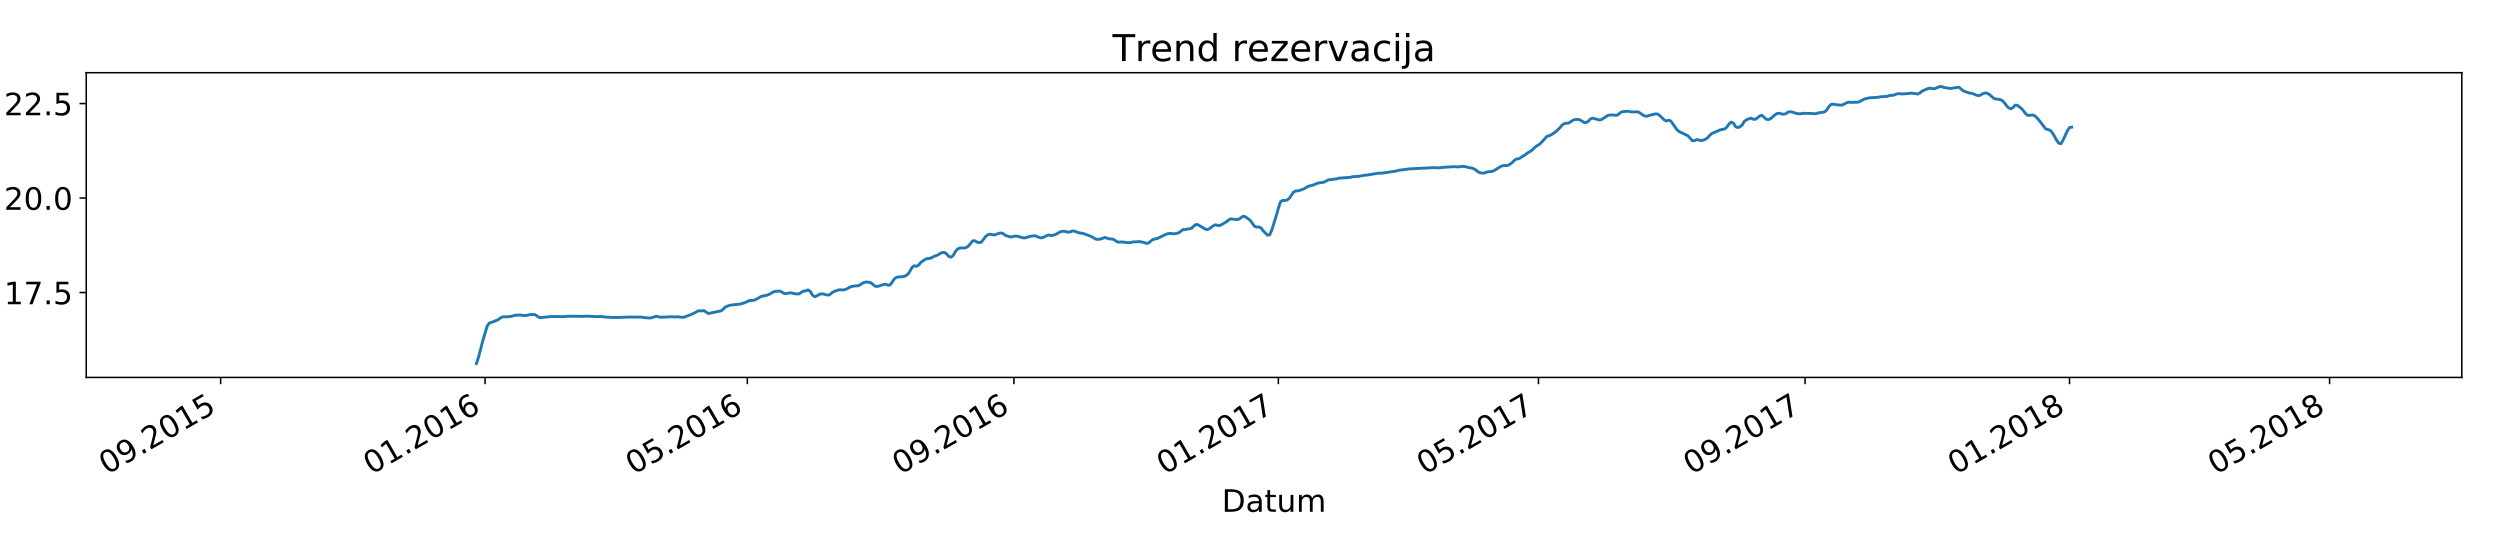 <?xml version="1.0" encoding="utf-8" standalone="no"?>
<!DOCTYPE svg PUBLIC "-//W3C//DTD SVG 1.1//EN"
  "http://www.w3.org/Graphics/SVG/1.1/DTD/svg11.dtd">
<!-- Created with matplotlib (https://matplotlib.org/) -->
<svg height="288pt" version="1.1" viewBox="0 0 1296 288" width="1296pt" xmlns="http://www.w3.org/2000/svg" xmlns:xlink="http://www.w3.org/1999/xlink">
 <defs>
  <style type="text/css">
*{stroke-linecap:butt;stroke-linejoin:round;}
  </style>
 </defs>
 <g id="figure_1">
  <g id="patch_1">
   <path d="M 0 288 
L 1296 288 
L 1296 0 
L 0 0 
z
" style="fill:#ffffff;"/>
  </g>
  <g id="axes_1">
   <g id="patch_2">
    <path d="M 44.71 195.654 
L 1276.2 195.654 
L 1276.2 37.68 
L 44.71 37.68 
z
" style="fill:#ffffff;"/>
   </g>
   <g id="matplotlib.axis_1">
    <g id="xtick_1">
     <g id="line2d_1">
      <defs>
       <path d="M 0 0 
L 0 3.5 
" id="mb4b8d9a6be" style="stroke:#000000;stroke-width:0.8;"/>
      </defs>
      <g>
       <use style="stroke:#000000;stroke-width:0.8;" x="114.375" xlink:href="#mb4b8d9a6be" y="195.654"/>
      </g>
     </g>
     <g id="text_1">
      <!-- 09.2015 -->
      <defs>
       <path d="M 31.781 66.406 
Q 24.172 66.406 20.328 58.906 
Q 16.5 51.422 16.5 36.375 
Q 16.5 21.391 20.328 13.891 
Q 24.172 6.391 31.781 6.391 
Q 39.453 6.391 43.281 13.891 
Q 47.125 21.391 47.125 36.375 
Q 47.125 51.422 43.281 58.906 
Q 39.453 66.406 31.781 66.406 
z
M 31.781 74.219 
Q 44.047 74.219 50.516 64.516 
Q 56.984 54.828 56.984 36.375 
Q 56.984 17.969 50.516 8.266 
Q 44.047 -1.422 31.781 -1.422 
Q 19.531 -1.422 13.062 8.266 
Q 6.594 17.969 6.594 36.375 
Q 6.594 54.828 13.062 64.516 
Q 19.531 74.219 31.781 74.219 
z
" id="DejaVuSans-48"/>
       <path d="M 10.984 1.516 
L 10.984 10.5 
Q 14.703 8.734 18.5 7.812 
Q 22.312 6.891 25.984 6.891 
Q 35.75 6.891 40.891 13.453 
Q 46.047 20.016 46.781 33.406 
Q 43.953 29.203 39.594 26.953 
Q 35.25 24.703 29.984 24.703 
Q 19.047 24.703 12.672 31.312 
Q 6.297 37.938 6.297 49.422 
Q 6.297 60.641 12.938 67.422 
Q 19.578 74.219 30.609 74.219 
Q 43.266 74.219 49.922 64.516 
Q 56.594 54.828 56.594 36.375 
Q 56.594 19.141 48.406 8.859 
Q 40.234 -1.422 26.422 -1.422 
Q 22.703 -1.422 18.891 -0.688 
Q 15.094 0.047 10.984 1.516 
z
M 30.609 32.422 
Q 37.25 32.422 41.125 36.953 
Q 45.016 41.5 45.016 49.422 
Q 45.016 57.281 41.125 61.844 
Q 37.25 66.406 30.609 66.406 
Q 23.969 66.406 20.094 61.844 
Q 16.219 57.281 16.219 49.422 
Q 16.219 41.5 20.094 36.953 
Q 23.969 32.422 30.609 32.422 
z
" id="DejaVuSans-57"/>
       <path d="M 10.688 12.406 
L 21 12.406 
L 21 0 
L 10.688 0 
z
" id="DejaVuSans-46"/>
       <path d="M 19.188 8.297 
L 53.609 8.297 
L 53.609 0 
L 7.328 0 
L 7.328 8.297 
Q 12.938 14.109 22.625 23.891 
Q 32.328 33.688 34.812 36.531 
Q 39.547 41.844 41.422 45.531 
Q 43.312 49.219 43.312 52.781 
Q 43.312 58.594 39.234 62.25 
Q 35.156 65.922 28.609 65.922 
Q 23.969 65.922 18.812 64.312 
Q 13.672 62.703 7.812 59.422 
L 7.812 69.391 
Q 13.766 71.781 18.938 73 
Q 24.125 74.219 28.422 74.219 
Q 39.75 74.219 46.484 68.547 
Q 53.219 62.891 53.219 53.422 
Q 53.219 48.922 51.531 44.891 
Q 49.859 40.875 45.406 35.406 
Q 44.188 33.984 37.641 27.219 
Q 31.109 20.453 19.188 8.297 
z
" id="DejaVuSans-50"/>
       <path d="M 12.406 8.297 
L 28.516 8.297 
L 28.516 63.922 
L 10.984 60.406 
L 10.984 69.391 
L 28.422 72.906 
L 38.281 72.906 
L 38.281 8.297 
L 54.391 8.297 
L 54.391 0 
L 12.406 0 
z
" id="DejaVuSans-49"/>
       <path d="M 10.797 72.906 
L 49.516 72.906 
L 49.516 64.594 
L 19.828 64.594 
L 19.828 46.734 
Q 21.969 47.469 24.109 47.828 
Q 26.266 48.188 28.422 48.188 
Q 40.625 48.188 47.75 41.5 
Q 54.891 34.812 54.891 23.391 
Q 54.891 11.625 47.562 5.094 
Q 40.234 -1.422 26.906 -1.422 
Q 22.312 -1.422 17.547 -0.641 
Q 12.797 0.141 7.719 1.703 
L 7.719 11.625 
Q 12.109 9.234 16.797 8.062 
Q 21.484 6.891 26.703 6.891 
Q 35.156 6.891 40.078 11.328 
Q 45.016 15.766 45.016 23.391 
Q 45.016 31 40.078 35.438 
Q 35.156 39.891 26.703 39.891 
Q 22.75 39.891 18.812 39.016 
Q 14.891 38.141 10.797 36.281 
z
" id="DejaVuSans-53"/>
      </defs>
      <g transform="translate(55.41 246.265)rotate(-30)scale(0.16 -0.16)">
       <use xlink:href="#DejaVuSans-48"/>
       <use x="63.623" xlink:href="#DejaVuSans-57"/>
       <use x="127.246" xlink:href="#DejaVuSans-46"/>
       <use x="159.033" xlink:href="#DejaVuSans-50"/>
       <use x="222.656" xlink:href="#DejaVuSans-48"/>
       <use x="286.279" xlink:href="#DejaVuSans-49"/>
       <use x="349.902" xlink:href="#DejaVuSans-53"/>
      </g>
     </g>
    </g>
    <g id="xtick_2">
     <g id="line2d_2">
      <g>
       <use style="stroke:#000000;stroke-width:0.8;" x="251.456" xlink:href="#mb4b8d9a6be" y="195.654"/>
      </g>
     </g>
     <g id="text_2">
      <!-- 01.2016 -->
      <defs>
       <path d="M 33.016 40.375 
Q 26.375 40.375 22.484 35.828 
Q 18.609 31.297 18.609 23.391 
Q 18.609 15.531 22.484 10.953 
Q 26.375 6.391 33.016 6.391 
Q 39.656 6.391 43.531 10.953 
Q 47.406 15.531 47.406 23.391 
Q 47.406 31.297 43.531 35.828 
Q 39.656 40.375 33.016 40.375 
z
M 52.594 71.297 
L 52.594 62.312 
Q 48.875 64.062 45.094 64.984 
Q 41.312 65.922 37.594 65.922 
Q 27.828 65.922 22.672 59.328 
Q 17.531 52.734 16.797 39.406 
Q 19.672 43.656 24.016 45.922 
Q 28.375 48.188 33.594 48.188 
Q 44.578 48.188 50.953 41.516 
Q 57.328 34.859 57.328 23.391 
Q 57.328 12.156 50.688 5.359 
Q 44.047 -1.422 33.016 -1.422 
Q 20.359 -1.422 13.672 8.266 
Q 6.984 17.969 6.984 36.375 
Q 6.984 53.656 15.188 63.938 
Q 23.391 74.219 37.203 74.219 
Q 40.922 74.219 44.703 73.484 
Q 48.484 72.75 52.594 71.297 
z
" id="DejaVuSans-54"/>
      </defs>
      <g transform="translate(192.492 246.265)rotate(-30)scale(0.16 -0.16)">
       <use xlink:href="#DejaVuSans-48"/>
       <use x="63.623" xlink:href="#DejaVuSans-49"/>
       <use x="127.246" xlink:href="#DejaVuSans-46"/>
       <use x="159.033" xlink:href="#DejaVuSans-50"/>
       <use x="222.656" xlink:href="#DejaVuSans-48"/>
       <use x="286.279" xlink:href="#DejaVuSans-49"/>
       <use x="349.902" xlink:href="#DejaVuSans-54"/>
      </g>
     </g>
    </g>
    <g id="xtick_3">
     <g id="line2d_3">
      <g>
       <use style="stroke:#000000;stroke-width:0.8;" x="387.415" xlink:href="#mb4b8d9a6be" y="195.654"/>
      </g>
     </g>
     <g id="text_3">
      <!-- 05.2016 -->
      <g transform="translate(328.45 246.265)rotate(-30)scale(0.16 -0.16)">
       <use xlink:href="#DejaVuSans-48"/>
       <use x="63.623" xlink:href="#DejaVuSans-53"/>
       <use x="127.246" xlink:href="#DejaVuSans-46"/>
       <use x="159.033" xlink:href="#DejaVuSans-50"/>
       <use x="222.656" xlink:href="#DejaVuSans-48"/>
       <use x="286.279" xlink:href="#DejaVuSans-49"/>
       <use x="349.902" xlink:href="#DejaVuSans-54"/>
      </g>
     </g>
    </g>
    <g id="xtick_4">
     <g id="line2d_4">
      <g>
       <use style="stroke:#000000;stroke-width:0.8;" x="525.62" xlink:href="#mb4b8d9a6be" y="195.654"/>
      </g>
     </g>
     <g id="text_4">
      <!-- 09.2016 -->
      <g transform="translate(466.656 246.265)rotate(-30)scale(0.16 -0.16)">
       <use xlink:href="#DejaVuSans-48"/>
       <use x="63.623" xlink:href="#DejaVuSans-57"/>
       <use x="127.246" xlink:href="#DejaVuSans-46"/>
       <use x="159.033" xlink:href="#DejaVuSans-50"/>
       <use x="222.656" xlink:href="#DejaVuSans-48"/>
       <use x="286.279" xlink:href="#DejaVuSans-49"/>
       <use x="349.902" xlink:href="#DejaVuSans-54"/>
      </g>
     </g>
    </g>
    <g id="xtick_5">
     <g id="line2d_5">
      <g>
       <use style="stroke:#000000;stroke-width:0.8;" x="662.702" xlink:href="#mb4b8d9a6be" y="195.654"/>
      </g>
     </g>
     <g id="text_5">
      <!-- 01.2017 -->
      <defs>
       <path d="M 8.203 72.906 
L 55.078 72.906 
L 55.078 68.703 
L 28.609 0 
L 18.312 0 
L 43.219 64.594 
L 8.203 64.594 
z
" id="DejaVuSans-55"/>
      </defs>
      <g transform="translate(603.738 246.265)rotate(-30)scale(0.16 -0.16)">
       <use xlink:href="#DejaVuSans-48"/>
       <use x="63.623" xlink:href="#DejaVuSans-49"/>
       <use x="127.246" xlink:href="#DejaVuSans-46"/>
       <use x="159.033" xlink:href="#DejaVuSans-50"/>
       <use x="222.656" xlink:href="#DejaVuSans-48"/>
       <use x="286.279" xlink:href="#DejaVuSans-49"/>
       <use x="349.902" xlink:href="#DejaVuSans-55"/>
      </g>
     </g>
    </g>
    <g id="xtick_6">
     <g id="line2d_6">
      <g>
       <use style="stroke:#000000;stroke-width:0.8;" x="797.537" xlink:href="#mb4b8d9a6be" y="195.654"/>
      </g>
     </g>
     <g id="text_6">
      <!-- 05.2017 -->
      <g transform="translate(738.573 246.265)rotate(-30)scale(0.16 -0.16)">
       <use xlink:href="#DejaVuSans-48"/>
       <use x="63.623" xlink:href="#DejaVuSans-53"/>
       <use x="127.246" xlink:href="#DejaVuSans-46"/>
       <use x="159.033" xlink:href="#DejaVuSans-50"/>
       <use x="222.656" xlink:href="#DejaVuSans-48"/>
       <use x="286.279" xlink:href="#DejaVuSans-49"/>
       <use x="349.902" xlink:href="#DejaVuSans-55"/>
      </g>
     </g>
    </g>
    <g id="xtick_7">
     <g id="line2d_7">
      <g>
       <use style="stroke:#000000;stroke-width:0.8;" x="935.742" xlink:href="#mb4b8d9a6be" y="195.654"/>
      </g>
     </g>
     <g id="text_7">
      <!-- 09.2017 -->
      <g transform="translate(876.778 246.265)rotate(-30)scale(0.16 -0.16)">
       <use xlink:href="#DejaVuSans-48"/>
       <use x="63.623" xlink:href="#DejaVuSans-57"/>
       <use x="127.246" xlink:href="#DejaVuSans-46"/>
       <use x="159.033" xlink:href="#DejaVuSans-50"/>
       <use x="222.656" xlink:href="#DejaVuSans-48"/>
       <use x="286.279" xlink:href="#DejaVuSans-49"/>
       <use x="349.902" xlink:href="#DejaVuSans-55"/>
      </g>
     </g>
    </g>
    <g id="xtick_8">
     <g id="line2d_8">
      <g>
       <use style="stroke:#000000;stroke-width:0.8;" x="1072.824" xlink:href="#mb4b8d9a6be" y="195.654"/>
      </g>
     </g>
     <g id="text_8">
      <!-- 01.2018 -->
      <defs>
       <path d="M 31.781 34.625 
Q 24.75 34.625 20.719 30.859 
Q 16.703 27.094 16.703 20.516 
Q 16.703 13.922 20.719 10.156 
Q 24.75 6.391 31.781 6.391 
Q 38.812 6.391 42.859 10.172 
Q 46.922 13.969 46.922 20.516 
Q 46.922 27.094 42.891 30.859 
Q 38.875 34.625 31.781 34.625 
z
M 21.922 38.812 
Q 15.578 40.375 12.031 44.719 
Q 8.5 49.078 8.5 55.328 
Q 8.5 64.062 14.719 69.141 
Q 20.953 74.219 31.781 74.219 
Q 42.672 74.219 48.875 69.141 
Q 55.078 64.062 55.078 55.328 
Q 55.078 49.078 51.531 44.719 
Q 48 40.375 41.703 38.812 
Q 48.828 37.156 52.797 32.312 
Q 56.781 27.484 56.781 20.516 
Q 56.781 9.906 50.312 4.234 
Q 43.844 -1.422 31.781 -1.422 
Q 19.734 -1.422 13.25 4.234 
Q 6.781 9.906 6.781 20.516 
Q 6.781 27.484 10.781 32.312 
Q 14.797 37.156 21.922 38.812 
z
M 18.312 54.391 
Q 18.312 48.734 21.844 45.562 
Q 25.391 42.391 31.781 42.391 
Q 38.141 42.391 41.719 45.562 
Q 45.312 48.734 45.312 54.391 
Q 45.312 60.062 41.719 63.234 
Q 38.141 66.406 31.781 66.406 
Q 25.391 66.406 21.844 63.234 
Q 18.312 60.062 18.312 54.391 
z
" id="DejaVuSans-56"/>
      </defs>
      <g transform="translate(1013.86 246.265)rotate(-30)scale(0.16 -0.16)">
       <use xlink:href="#DejaVuSans-48"/>
       <use x="63.623" xlink:href="#DejaVuSans-49"/>
       <use x="127.246" xlink:href="#DejaVuSans-46"/>
       <use x="159.033" xlink:href="#DejaVuSans-50"/>
       <use x="222.656" xlink:href="#DejaVuSans-48"/>
       <use x="286.279" xlink:href="#DejaVuSans-49"/>
       <use x="349.902" xlink:href="#DejaVuSans-56"/>
      </g>
     </g>
    </g>
    <g id="xtick_9">
     <g id="line2d_9">
      <g>
       <use style="stroke:#000000;stroke-width:0.8;" x="1207.659" xlink:href="#mb4b8d9a6be" y="195.654"/>
      </g>
     </g>
     <g id="text_9">
      <!-- 05.2018 -->
      <g transform="translate(1148.695 246.265)rotate(-30)scale(0.16 -0.16)">
       <use xlink:href="#DejaVuSans-48"/>
       <use x="63.623" xlink:href="#DejaVuSans-53"/>
       <use x="127.246" xlink:href="#DejaVuSans-46"/>
       <use x="159.033" xlink:href="#DejaVuSans-50"/>
       <use x="222.656" xlink:href="#DejaVuSans-48"/>
       <use x="286.279" xlink:href="#DejaVuSans-49"/>
       <use x="349.902" xlink:href="#DejaVuSans-56"/>
      </g>
     </g>
    </g>
    <g id="text_10">
     <!-- Datum -->
     <defs>
      <path d="M 19.672 64.797 
L 19.672 8.109 
L 31.594 8.109 
Q 46.688 8.109 53.688 14.938 
Q 60.688 21.781 60.688 36.531 
Q 60.688 51.172 53.688 57.984 
Q 46.688 64.797 31.594 64.797 
z
M 9.812 72.906 
L 30.078 72.906 
Q 51.266 72.906 61.172 64.094 
Q 71.094 55.281 71.094 36.531 
Q 71.094 17.672 61.125 8.828 
Q 51.172 0 30.078 0 
L 9.812 0 
z
" id="DejaVuSans-68"/>
      <path d="M 34.281 27.484 
Q 23.391 27.484 19.188 25 
Q 14.984 22.516 14.984 16.5 
Q 14.984 11.719 18.141 8.906 
Q 21.297 6.109 26.703 6.109 
Q 34.188 6.109 38.703 11.406 
Q 43.219 16.703 43.219 25.484 
L 43.219 27.484 
z
M 52.203 31.203 
L 52.203 0 
L 43.219 0 
L 43.219 8.297 
Q 40.141 3.328 35.547 0.953 
Q 30.953 -1.422 24.312 -1.422 
Q 15.922 -1.422 10.953 3.297 
Q 6 8.016 6 15.922 
Q 6 25.141 12.172 29.828 
Q 18.359 34.516 30.609 34.516 
L 43.219 34.516 
L 43.219 35.406 
Q 43.219 41.609 39.141 45 
Q 35.062 48.391 27.688 48.391 
Q 23 48.391 18.547 47.266 
Q 14.109 46.141 10.016 43.891 
L 10.016 52.203 
Q 14.938 54.109 19.578 55.047 
Q 24.219 56 28.609 56 
Q 40.484 56 46.344 49.844 
Q 52.203 43.703 52.203 31.203 
z
" id="DejaVuSans-97"/>
      <path d="M 18.312 70.219 
L 18.312 54.688 
L 36.812 54.688 
L 36.812 47.703 
L 18.312 47.703 
L 18.312 18.016 
Q 18.312 11.328 20.141 9.422 
Q 21.969 7.516 27.594 7.516 
L 36.812 7.516 
L 36.812 0 
L 27.594 0 
Q 17.188 0 13.234 3.875 
Q 9.281 7.766 9.281 18.016 
L 9.281 47.703 
L 2.688 47.703 
L 2.688 54.688 
L 9.281 54.688 
L 9.281 70.219 
z
" id="DejaVuSans-116"/>
      <path d="M 8.5 21.578 
L 8.5 54.688 
L 17.484 54.688 
L 17.484 21.922 
Q 17.484 14.156 20.5 10.266 
Q 23.531 6.391 29.594 6.391 
Q 36.859 6.391 41.078 11.031 
Q 45.312 15.672 45.312 23.688 
L 45.312 54.688 
L 54.297 54.688 
L 54.297 0 
L 45.312 0 
L 45.312 8.406 
Q 42.047 3.422 37.719 1 
Q 33.406 -1.422 27.688 -1.422 
Q 18.266 -1.422 13.375 4.438 
Q 8.5 10.297 8.5 21.578 
z
M 31.109 56 
z
" id="DejaVuSans-117"/>
      <path d="M 52 44.188 
Q 55.375 50.25 60.062 53.125 
Q 64.75 56 71.094 56 
Q 79.641 56 84.281 50.016 
Q 88.922 44.047 88.922 33.016 
L 88.922 0 
L 79.891 0 
L 79.891 32.719 
Q 79.891 40.578 77.094 44.375 
Q 74.312 48.188 68.609 48.188 
Q 61.625 48.188 57.562 43.547 
Q 53.516 38.922 53.516 30.906 
L 53.516 0 
L 44.484 0 
L 44.484 32.719 
Q 44.484 40.625 41.703 44.406 
Q 38.922 48.188 33.109 48.188 
Q 26.219 48.188 22.156 43.531 
Q 18.109 38.875 18.109 30.906 
L 18.109 0 
L 9.078 0 
L 9.078 54.688 
L 18.109 54.688 
L 18.109 46.188 
Q 21.188 51.219 25.484 53.609 
Q 29.781 56 35.688 56 
Q 41.656 56 45.828 52.969 
Q 50 49.953 52 44.188 
z
" id="DejaVuSans-109"/>
     </defs>
     <g transform="translate(633.394 265.304)scale(0.16 -0.16)">
      <use xlink:href="#DejaVuSans-68"/>
      <use x="77.002" xlink:href="#DejaVuSans-97"/>
      <use x="138.281" xlink:href="#DejaVuSans-116"/>
      <use x="177.49" xlink:href="#DejaVuSans-117"/>
      <use x="240.869" xlink:href="#DejaVuSans-109"/>
     </g>
    </g>
   </g>
   <g id="matplotlib.axis_2">
    <g id="ytick_1">
     <g id="line2d_10">
      <defs>
       <path d="M 0 0 
L -3.5 0 
" id="m6bb562e8b9" style="stroke:#000000;stroke-width:0.8;"/>
      </defs>
      <g>
       <use style="stroke:#000000;stroke-width:0.8;" x="44.71" xlink:href="#m6bb562e8b9" y="151.651"/>
      </g>
     </g>
     <g id="text_11">
      <!-- 17.5 -->
      <g transform="translate(2.085 157.73)scale(0.16 -0.16)">
       <use xlink:href="#DejaVuSans-49"/>
       <use x="63.623" xlink:href="#DejaVuSans-55"/>
       <use x="127.246" xlink:href="#DejaVuSans-46"/>
       <use x="159.033" xlink:href="#DejaVuSans-53"/>
      </g>
     </g>
    </g>
    <g id="ytick_2">
     <g id="line2d_11">
      <g>
       <use style="stroke:#000000;stroke-width:0.8;" x="44.71" xlink:href="#m6bb562e8b9" y="102.665"/>
      </g>
     </g>
     <g id="text_12">
      <!-- 20.0 -->
      <g transform="translate(2.085 108.744)scale(0.16 -0.16)">
       <use xlink:href="#DejaVuSans-50"/>
       <use x="63.623" xlink:href="#DejaVuSans-48"/>
       <use x="127.246" xlink:href="#DejaVuSans-46"/>
       <use x="159.033" xlink:href="#DejaVuSans-48"/>
      </g>
     </g>
    </g>
    <g id="ytick_3">
     <g id="line2d_12">
      <g>
       <use style="stroke:#000000;stroke-width:0.8;" x="44.71" xlink:href="#m6bb562e8b9" y="53.678"/>
      </g>
     </g>
     <g id="text_13">
      <!-- 22.5 -->
      <g transform="translate(2.085 59.757)scale(0.16 -0.16)">
       <use xlink:href="#DejaVuSans-50"/>
       <use x="63.623" xlink:href="#DejaVuSans-50"/>
       <use x="127.246" xlink:href="#DejaVuSans-46"/>
       <use x="159.033" xlink:href="#DejaVuSans-53"/>
      </g>
     </g>
    </g>
   </g>
   <g id="line2d_13">
    <path clip-path="url(#p2bb50a3025)" d="M 246.962 188.473 
L 248.086 185.126 
L 250.333 176.471 
L 252.58 168.933 
L 253.704 167.409 
L 254.827 167.109 
L 258.198 165.776 
L 259.322 164.851 
L 260.445 164.279 
L 261.569 164.197 
L 262.693 164.252 
L 264.94 164.007 
L 267.187 163.435 
L 269.434 163.299 
L 271.682 163.571 
L 272.805 163.517 
L 275.053 163.054 
L 277.3 163.054 
L 279.547 164.606 
L 280.671 164.606 
L 285.165 164.143 
L 288.536 164.061 
L 291.907 164.17 
L 294.154 163.952 
L 296.401 163.952 
L 298.649 163.952 
L 302.019 164.007 
L 304.267 163.898 
L 309.885 164.17 
L 311.008 164.034 
L 314.379 164.442 
L 315.503 164.415 
L 316.627 164.551 
L 319.997 164.578 
L 325.616 164.388 
L 327.863 164.388 
L 332.357 164.361 
L 333.481 164.578 
L 336.852 164.878 
L 337.975 164.687 
L 340.223 163.925 
L 342.47 164.47 
L 345.841 164.333 
L 346.964 164.197 
L 350.335 164.306 
L 351.459 164.225 
L 352.582 164.415 
L 353.706 164.47 
L 354.83 164.361 
L 358.201 163.082 
L 360.448 162.047 
L 361.571 161.285 
L 362.695 161.122 
L 363.819 161.177 
L 364.942 161.013 
L 367.19 162.537 
L 373.931 161.122 
L 376.179 159.054 
L 378.426 158.21 
L 384.044 157.584 
L 386.291 156.822 
L 388.538 155.788 
L 390.786 155.706 
L 393.033 154.618 
L 394.157 153.91 
L 395.28 153.448 
L 396.404 153.312 
L 397.527 153.039 
L 398.651 152.631 
L 400.898 151.298 
L 402.022 151.053 
L 404.269 150.889 
L 405.393 151.434 
L 406.516 152.168 
L 407.64 152.223 
L 408.764 151.924 
L 409.887 151.787 
L 412.134 152.305 
L 413.258 152.386 
L 414.382 152.305 
L 415.505 151.434 
L 416.629 150.889 
L 417.753 150.753 
L 418.876 150.291 
L 420 150.944 
L 421.123 152.903 
L 422.247 153.801 
L 423.371 153.448 
L 424.494 152.767 
L 425.618 152.332 
L 426.742 152.386 
L 428.989 153.012 
L 430.112 152.767 
L 431.236 151.815 
L 432.36 151.107 
L 434.607 150.318 
L 435.731 150.209 
L 436.854 150.345 
L 437.978 150.155 
L 439.101 149.719 
L 440.225 149.039 
L 441.349 148.549 
L 443.596 148.168 
L 444.72 148.195 
L 445.843 147.678 
L 446.967 146.889 
L 448.09 146.372 
L 449.214 146.208 
L 450.338 146.29 
L 451.461 146.617 
L 453.709 148.386 
L 454.832 148.522 
L 458.203 147.433 
L 459.327 147.379 
L 460.45 147.923 
L 461.574 147.569 
L 463.821 144.358 
L 464.945 143.705 
L 466.068 143.541 
L 468.316 143.433 
L 469.439 142.97 
L 470.563 142.235 
L 471.686 140.629 
L 472.81 138.616 
L 473.934 137.745 
L 475.057 138.071 
L 476.181 137.473 
L 477.305 136.085 
L 479.552 134.479 
L 480.675 134.071 
L 481.799 134.016 
L 482.923 133.608 
L 484.046 132.982 
L 486.294 132.111 
L 487.417 131.376 
L 488.541 130.887 
L 489.664 130.859 
L 490.788 131.676 
L 491.912 132.982 
L 493.035 133.336 
L 494.159 132.383 
L 495.283 130.397 
L 496.406 129.118 
L 497.53 128.573 
L 498.653 128.519 
L 499.777 128.6 
L 500.901 128.328 
L 502.024 127.566 
L 504.272 124.845 
L 505.395 124.79 
L 506.519 125.525 
L 507.642 125.77 
L 508.766 125.498 
L 511.013 122.532 
L 512.137 121.688 
L 513.26 121.389 
L 515.508 121.824 
L 517.755 120.98 
L 518.879 120.763 
L 520.002 121.089 
L 521.126 121.96 
L 522.249 122.396 
L 523.373 122.695 
L 524.497 122.858 
L 525.62 122.477 
L 526.744 122.396 
L 527.868 122.559 
L 530.115 123.266 
L 531.238 123.321 
L 532.362 123.076 
L 533.486 122.64 
L 535.733 122.259 
L 536.857 122.287 
L 539.104 123.239 
L 540.227 123.266 
L 541.351 122.831 
L 542.475 122.178 
L 543.598 121.824 
L 544.722 122.069 
L 545.846 121.96 
L 546.969 121.634 
L 548.093 121.089 
L 549.216 120.382 
L 550.34 119.973 
L 551.464 119.892 
L 552.587 120.055 
L 553.711 120.382 
L 554.835 120.218 
L 555.958 119.701 
L 557.082 119.837 
L 559.329 120.681 
L 561.576 121.035 
L 564.947 122.287 
L 566.071 122.749 
L 567.194 123.457 
L 568.318 124.028 
L 569.442 124.083 
L 570.565 123.892 
L 572.812 123.103 
L 575.06 123.865 
L 576.183 123.865 
L 577.307 124.11 
L 578.431 124.926 
L 579.554 125.552 
L 581.801 125.416 
L 584.049 125.743 
L 585.172 125.797 
L 586.296 125.689 
L 587.42 125.389 
L 588.543 125.389 
L 590.79 125.226 
L 593.038 125.716 
L 594.161 126.124 
L 595.285 126.042 
L 597.532 124.246 
L 598.656 123.892 
L 599.779 123.702 
L 604.274 121.552 
L 605.398 121.144 
L 606.521 121.008 
L 608.768 121.225 
L 611.016 120.708 
L 613.263 119.021 
L 614.386 119.021 
L 615.51 118.749 
L 616.634 118.613 
L 617.757 118.313 
L 618.881 117.17 
L 620.005 116.354 
L 621.128 116.544 
L 624.499 118.585 
L 625.623 119.048 
L 626.746 118.694 
L 628.994 117.034 
L 630.117 116.517 
L 631.241 116.871 
L 632.364 116.925 
L 635.735 115.02 
L 636.859 114.068 
L 637.983 113.469 
L 641.353 113.85 
L 642.477 113.524 
L 643.601 112.598 
L 644.724 112.054 
L 645.848 112.517 
L 648.095 114.204 
L 650.342 117.306 
L 651.466 117.715 
L 652.59 117.633 
L 653.713 118.15 
L 654.837 119.674 
L 657.084 121.878 
L 658.208 121.742 
L 659.331 119.157 
L 661.579 111.945 
L 662.702 108.026 
L 663.826 104.624 
L 664.949 103.862 
L 666.073 103.971 
L 667.197 103.699 
L 668.32 102.855 
L 670.568 99.617 
L 671.691 98.991 
L 672.815 98.936 
L 675.062 98.283 
L 676.186 97.766 
L 677.309 97.059 
L 678.433 96.514 
L 680.68 95.97 
L 682.927 94.963 
L 686.298 94.446 
L 688.546 93.276 
L 693.04 92.677 
L 694.164 92.35 
L 699.782 91.969 
L 700.905 91.67 
L 702.029 91.534 
L 704.276 91.425 
L 707.647 90.799 
L 708.771 90.745 
L 714.389 89.792 
L 716.636 89.738 
L 723.378 88.731 
L 725.625 88.159 
L 727.872 87.969 
L 730.12 87.588 
L 743.603 86.88 
L 745.85 87.044 
L 748.098 86.771 
L 753.716 86.39 
L 755.963 86.554 
L 758.21 86.227 
L 759.334 86.336 
L 761.581 86.907 
L 762.705 87.071 
L 763.828 87.397 
L 764.952 88.023 
L 766.075 88.976 
L 767.199 89.52 
L 768.323 89.738 
L 769.446 89.683 
L 770.57 89.221 
L 771.694 89.003 
L 772.817 88.949 
L 773.941 88.731 
L 775.064 88.132 
L 777.312 86.717 
L 778.435 86.064 
L 779.559 85.819 
L 780.683 85.873 
L 781.806 85.656 
L 782.93 85.03 
L 784.053 84.159 
L 785.177 83.016 
L 786.301 82.39 
L 787.424 82.281 
L 789.672 80.811 
L 790.795 80.131 
L 791.919 79.26 
L 793.042 78.634 
L 794.166 77.818 
L 796.413 75.749 
L 797.537 75.178 
L 798.661 74.28 
L 800.908 71.803 
L 802.031 70.606 
L 803.155 70.361 
L 804.279 69.817 
L 806.526 68.265 
L 808.773 66.088 
L 809.897 64.755 
L 811.02 64.047 
L 813.268 63.748 
L 815.515 62.278 
L 816.638 61.951 
L 817.762 61.924 
L 818.886 62.033 
L 821.133 63.448 
L 822.257 63.53 
L 823.38 62.85 
L 824.504 61.652 
L 825.627 61.244 
L 827.875 61.843 
L 828.998 62.196 
L 830.122 62.033 
L 833.493 59.856 
L 834.616 59.584 
L 836.864 59.665 
L 837.987 59.802 
L 839.111 59.176 
L 840.235 58.196 
L 841.358 57.842 
L 842.482 57.815 
L 843.605 57.652 
L 845.853 58.033 
L 848.1 57.978 
L 849.224 58.005 
L 850.347 58.686 
L 851.471 59.502 
L 852.594 60.155 
L 853.718 60.264 
L 854.842 59.856 
L 858.213 59.04 
L 859.336 59.121 
L 860.46 59.938 
L 862.707 62.142 
L 863.831 62.741 
L 864.954 62.333 
L 866.078 62.659 
L 869.449 67.394 
L 870.572 68.293 
L 872.82 69.272 
L 875.067 70.443 
L 877.314 72.946 
L 878.438 72.892 
L 879.561 72.375 
L 880.685 72.565 
L 881.809 72.919 
L 882.932 72.647 
L 884.056 72.239 
L 885.179 71.449 
L 886.303 70.17 
L 887.427 69.191 
L 891.921 67.286 
L 894.168 66.85 
L 895.292 65.734 
L 896.416 64.156 
L 897.539 63.312 
L 898.663 63.938 
L 899.787 65.734 
L 900.91 66.115 
L 902.034 65.734 
L 903.157 64.727 
L 904.281 62.877 
L 905.405 62.088 
L 907.652 61.244 
L 908.776 61.734 
L 909.899 61.897 
L 911.023 61.135 
L 912.146 60.21 
L 913.27 59.747 
L 914.394 60.645 
L 915.517 61.761 
L 916.641 62.006 
L 917.764 61.625 
L 920.012 59.638 
L 921.135 58.903 
L 922.259 58.686 
L 924.506 59.257 
L 925.63 59.012 
L 926.753 58.223 
L 927.877 57.896 
L 929.001 58.06 
L 931.248 58.795 
L 932.372 58.985 
L 933.495 58.985 
L 934.619 58.74 
L 939.113 58.795 
L 940.237 58.985 
L 941.361 58.931 
L 942.484 58.577 
L 945.855 58.033 
L 946.979 56.998 
L 948.102 55.257 
L 949.226 54.141 
L 950.35 53.978 
L 951.473 54.25 
L 954.844 54.549 
L 957.091 53.379 
L 958.215 52.998 
L 960.462 53.079 
L 961.586 52.971 
L 962.709 53.025 
L 963.833 52.807 
L 966.08 51.528 
L 967.204 51.12 
L 969.451 50.685 
L 972.822 50.494 
L 975.069 50.168 
L 978.44 49.895 
L 979.564 49.542 
L 981.811 49.297 
L 982.935 48.807 
L 984.058 48.535 
L 986.305 48.725 
L 988.553 48.507 
L 989.676 48.453 
L 990.8 48.262 
L 994.171 48.725 
L 995.294 48.154 
L 996.418 47.228 
L 998.665 46.249 
L 999.789 45.813 
L 1000.913 45.704 
L 1002.036 46.031 
L 1003.16 45.895 
L 1005.407 44.915 
L 1006.531 44.861 
L 1007.654 45.35 
L 1011.025 45.868 
L 1015.52 45.187 
L 1017.767 47.119 
L 1020.014 47.936 
L 1021.138 48.29 
L 1022.261 48.317 
L 1024.509 49.324 
L 1025.632 49.569 
L 1026.756 49.324 
L 1027.879 48.562 
L 1029.003 48.208 
L 1030.127 48.317 
L 1031.25 48.943 
L 1033.498 50.902 
L 1034.621 51.338 
L 1035.745 51.419 
L 1036.868 51.664 
L 1037.992 52.127 
L 1039.116 53.324 
L 1040.239 54.876 
L 1041.363 55.937 
L 1042.487 56.4 
L 1043.61 55.692 
L 1044.734 54.467 
L 1045.857 54.631 
L 1048.105 56.4 
L 1050.352 59.23 
L 1051.476 59.856 
L 1053.723 59.611 
L 1054.846 60.046 
L 1055.97 61.081 
L 1057.094 62.387 
L 1060.465 66.796 
L 1062.712 67.476 
L 1063.835 68.674 
L 1064.959 70.497 
L 1066.083 72.62 
L 1067.206 74.171 
L 1068.33 74.525 
L 1069.454 72.756 
L 1071.701 67.857 
L 1072.824 66.143 
L 1073.948 65.925 
L 1073.948 65.925 
" style="fill:none;stroke:#1f77b4;stroke-linecap:square;stroke-width:1.5;"/>
   </g>
   <g id="patch_3">
    <path d="M 44.71 195.654 
L 44.71 37.68 
" style="fill:none;stroke:#000000;stroke-linecap:square;stroke-linejoin:miter;stroke-width:0.8;"/>
   </g>
   <g id="patch_4">
    <path d="M 1276.2 195.654 
L 1276.2 37.68 
" style="fill:none;stroke:#000000;stroke-linecap:square;stroke-linejoin:miter;stroke-width:0.8;"/>
   </g>
   <g id="patch_5">
    <path d="M 44.71 195.654 
L 1276.2 195.654 
" style="fill:none;stroke:#000000;stroke-linecap:square;stroke-linejoin:miter;stroke-width:0.8;"/>
   </g>
   <g id="patch_6">
    <path d="M 44.71 37.68 
L 1276.2 37.68 
" style="fill:none;stroke:#000000;stroke-linecap:square;stroke-linejoin:miter;stroke-width:0.8;"/>
   </g>
   <g id="text_14">
    <!-- Trend rezervacija -->
    <defs>
     <path d="M -0.297 72.906 
L 61.375 72.906 
L 61.375 64.594 
L 35.5 64.594 
L 35.5 0 
L 25.594 0 
L 25.594 64.594 
L -0.297 64.594 
z
" id="DejaVuSans-84"/>
     <path d="M 41.109 46.297 
Q 39.594 47.172 37.812 47.578 
Q 36.031 48 33.891 48 
Q 26.266 48 22.188 43.047 
Q 18.109 38.094 18.109 28.812 
L 18.109 0 
L 9.078 0 
L 9.078 54.688 
L 18.109 54.688 
L 18.109 46.188 
Q 20.953 51.172 25.484 53.578 
Q 30.031 56 36.531 56 
Q 37.453 56 38.578 55.875 
Q 39.703 55.766 41.062 55.516 
z
" id="DejaVuSans-114"/>
     <path d="M 56.203 29.594 
L 56.203 25.203 
L 14.891 25.203 
Q 15.484 15.922 20.484 11.062 
Q 25.484 6.203 34.422 6.203 
Q 39.594 6.203 44.453 7.469 
Q 49.312 8.734 54.109 11.281 
L 54.109 2.781 
Q 49.266 0.734 44.188 -0.344 
Q 39.109 -1.422 33.891 -1.422 
Q 20.797 -1.422 13.156 6.188 
Q 5.516 13.812 5.516 26.812 
Q 5.516 40.234 12.766 48.109 
Q 20.016 56 32.328 56 
Q 43.359 56 49.781 48.891 
Q 56.203 41.797 56.203 29.594 
z
M 47.219 32.234 
Q 47.125 39.594 43.094 43.984 
Q 39.062 48.391 32.422 48.391 
Q 24.906 48.391 20.391 44.141 
Q 15.875 39.891 15.188 32.172 
z
" id="DejaVuSans-101"/>
     <path d="M 54.891 33.016 
L 54.891 0 
L 45.906 0 
L 45.906 32.719 
Q 45.906 40.484 42.875 44.328 
Q 39.844 48.188 33.797 48.188 
Q 26.516 48.188 22.312 43.547 
Q 18.109 38.922 18.109 30.906 
L 18.109 0 
L 9.078 0 
L 9.078 54.688 
L 18.109 54.688 
L 18.109 46.188 
Q 21.344 51.125 25.703 53.562 
Q 30.078 56 35.797 56 
Q 45.219 56 50.047 50.172 
Q 54.891 44.344 54.891 33.016 
z
" id="DejaVuSans-110"/>
     <path d="M 45.406 46.391 
L 45.406 75.984 
L 54.391 75.984 
L 54.391 0 
L 45.406 0 
L 45.406 8.203 
Q 42.578 3.328 38.25 0.953 
Q 33.938 -1.422 27.875 -1.422 
Q 17.969 -1.422 11.734 6.484 
Q 5.516 14.406 5.516 27.297 
Q 5.516 40.188 11.734 48.094 
Q 17.969 56 27.875 56 
Q 33.938 56 38.25 53.625 
Q 42.578 51.266 45.406 46.391 
z
M 14.797 27.297 
Q 14.797 17.391 18.875 11.75 
Q 22.953 6.109 30.078 6.109 
Q 37.203 6.109 41.297 11.75 
Q 45.406 17.391 45.406 27.297 
Q 45.406 37.203 41.297 42.844 
Q 37.203 48.484 30.078 48.484 
Q 22.953 48.484 18.875 42.844 
Q 14.797 37.203 14.797 27.297 
z
" id="DejaVuSans-100"/>
     <path id="DejaVuSans-32"/>
     <path d="M 5.516 54.688 
L 48.188 54.688 
L 48.188 46.484 
L 14.406 7.172 
L 48.188 7.172 
L 48.188 0 
L 4.297 0 
L 4.297 8.203 
L 38.094 47.516 
L 5.516 47.516 
z
" id="DejaVuSans-122"/>
     <path d="M 2.984 54.688 
L 12.5 54.688 
L 29.594 8.797 
L 46.688 54.688 
L 56.203 54.688 
L 35.688 0 
L 23.484 0 
z
" id="DejaVuSans-118"/>
     <path d="M 48.781 52.594 
L 48.781 44.188 
Q 44.969 46.297 41.141 47.344 
Q 37.312 48.391 33.406 48.391 
Q 24.656 48.391 19.812 42.844 
Q 14.984 37.312 14.984 27.297 
Q 14.984 17.281 19.812 11.734 
Q 24.656 6.203 33.406 6.203 
Q 37.312 6.203 41.141 7.25 
Q 44.969 8.297 48.781 10.406 
L 48.781 2.094 
Q 45.016 0.344 40.984 -0.531 
Q 36.969 -1.422 32.422 -1.422 
Q 20.062 -1.422 12.781 6.344 
Q 5.516 14.109 5.516 27.297 
Q 5.516 40.672 12.859 48.328 
Q 20.219 56 33.016 56 
Q 37.156 56 41.109 55.141 
Q 45.062 54.297 48.781 52.594 
z
" id="DejaVuSans-99"/>
     <path d="M 9.422 54.688 
L 18.406 54.688 
L 18.406 0 
L 9.422 0 
z
M 9.422 75.984 
L 18.406 75.984 
L 18.406 64.594 
L 9.422 64.594 
z
" id="DejaVuSans-105"/>
     <path d="M 9.422 54.688 
L 18.406 54.688 
L 18.406 -0.984 
Q 18.406 -11.422 14.422 -16.109 
Q 10.453 -20.797 1.609 -20.797 
L -1.812 -20.797 
L -1.812 -13.188 
L 0.594 -13.188 
Q 5.719 -13.188 7.562 -10.812 
Q 9.422 -8.453 9.422 -0.984 
z
M 9.422 75.984 
L 18.406 75.984 
L 18.406 64.594 
L 9.422 64.594 
z
" id="DejaVuSans-106"/>
    </defs>
    <g transform="translate(576.73 31.68)scale(0.192 -0.192)">
     <use xlink:href="#DejaVuSans-84"/>
     <use x="60.865" xlink:href="#DejaVuSans-114"/>
     <use x="101.947" xlink:href="#DejaVuSans-101"/>
     <use x="163.471" xlink:href="#DejaVuSans-110"/>
     <use x="226.85" xlink:href="#DejaVuSans-100"/>
     <use x="290.326" xlink:href="#DejaVuSans-32"/>
     <use x="322.113" xlink:href="#DejaVuSans-114"/>
     <use x="363.195" xlink:href="#DejaVuSans-101"/>
     <use x="424.719" xlink:href="#DejaVuSans-122"/>
     <use x="477.209" xlink:href="#DejaVuSans-101"/>
     <use x="538.732" xlink:href="#DejaVuSans-114"/>
     <use x="579.846" xlink:href="#DejaVuSans-118"/>
     <use x="639.025" xlink:href="#DejaVuSans-97"/>
     <use x="700.305" xlink:href="#DejaVuSans-99"/>
     <use x="755.285" xlink:href="#DejaVuSans-105"/>
     <use x="783.068" xlink:href="#DejaVuSans-106"/>
     <use x="810.852" xlink:href="#DejaVuSans-97"/>
    </g>
   </g>
  </g>
 </g>
 <defs>
  <clipPath id="p2bb50a3025">
   <rect height="157.974" width="1231.49" x="44.71" y="37.68"/>
  </clipPath>
 </defs>
</svg>
